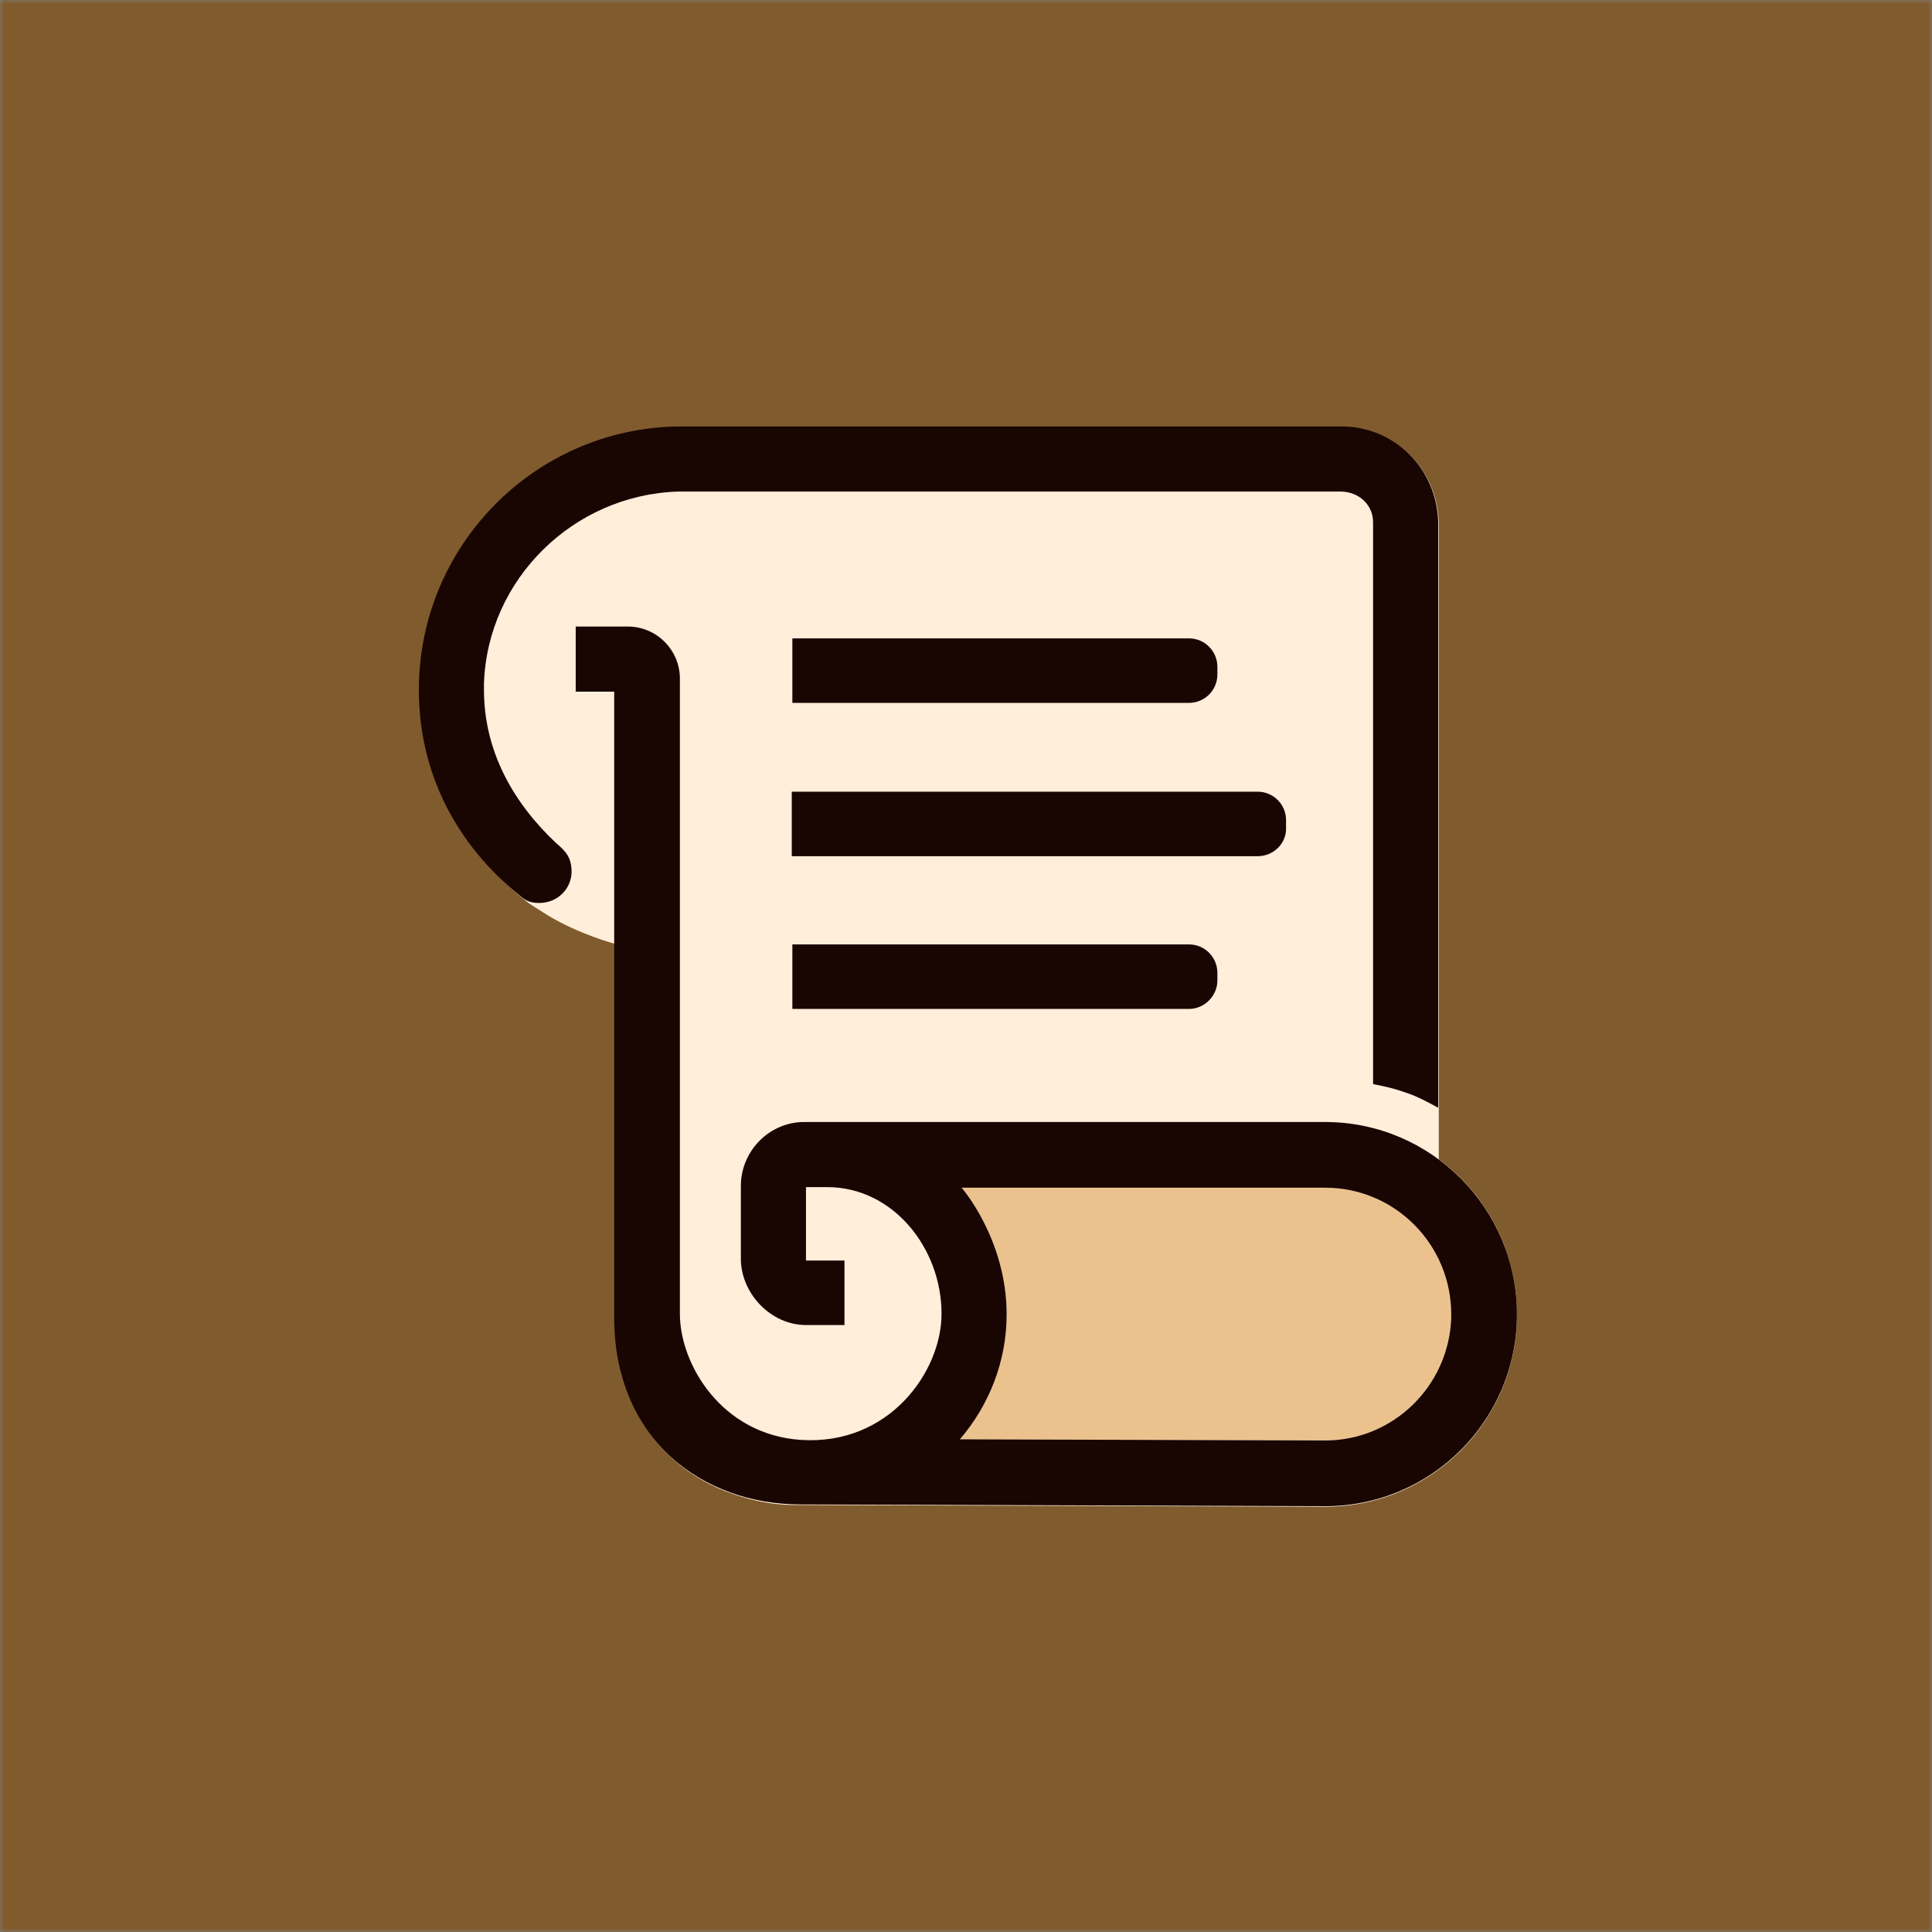 <svg width="256" height="256" viewBox="0 0 256 256" fill="none" xmlns="http://www.w3.org/2000/svg">
<rect x="0" y="0" width="256" height="256" fill="#808080" stroke="none"/>
<g clip-path="url(#clip0_2622_55)">
<mask id="mask0_2622_55" style="mask-type:luminance" maskUnits="userSpaceOnUse" x="0" y="0" width="256" height="256">
<path d="M256 0H0V256H256V0Z" fill="white"/>
</mask>
<g mask="url(#mask0_2622_55)">
<path d="M256 0H0V256H256V0Z" fill="#1E1E1E"/>
<path d="M256 0H0V256H256V0Z" fill="#805B2D"/>
<path d="M190.646 153.613V69.294C190.489 62.234 184.92 56.587 177.861 56.587H89.855C70.873 56.901 55.578 72.431 55.578 91.491C55.578 97.923 57.304 103.414 59.971 108.277C62.167 112.277 65.696 116.042 69.148 118.944C70.089 119.728 69.618 119.415 72.599 121.297C76.756 123.807 81.462 125.062 81.462 125.062V175.497C81.541 177.85 81.854 180.203 82.403 182.321C84.364 189.38 89.306 194.871 95.973 197.538C98.797 198.636 101.934 199.42 105.307 199.42L175.586 199.655C189.627 199.655 201 188.282 201 174.242C201 165.692 196.921 158.241 190.646 153.613Z" fill="#FFEEDA"/>
<path d="M192.294 174.634C191.98 183.654 184.607 190.87 175.587 190.87L127.191 190.714C131.035 186.243 133.388 180.438 133.388 174.163C133.388 164.202 127.426 157.378 127.426 157.378H175.587C184.842 157.378 192.294 164.908 192.294 174.163V174.634Z" fill="#EBC28E"/>
<path d="M73.619 111.649C68.05 106.394 64.128 99.57 64.128 91.413V90.55C64.599 76.745 75.972 65.607 89.777 65.136H177.783C180.057 65.215 181.94 66.862 181.94 69.215V143.651C183.979 144.044 184.92 144.279 186.881 144.985C188.372 145.534 190.568 146.789 190.568 146.789V69.215C190.411 62.156 184.842 56.508 177.783 56.508H89.777C70.795 56.822 55.5 72.353 55.5 91.413C55.5 102.472 60.52 111.963 68.834 118.63C69.383 119.101 69.932 119.65 71.423 119.65C74.011 119.65 75.815 117.61 75.737 115.336C75.658 113.453 74.874 112.747 73.619 111.649Z" fill="#190602"/>
<path d="M175.586 148.671H106.562C101.934 148.671 98.169 152.515 98.169 157.143V167.026C98.326 171.575 102.248 175.575 106.797 175.575H111.896V167.026H106.797V157.3C106.797 157.3 108.052 157.3 109.621 157.3C118.328 157.3 124.759 165.379 124.759 174.085C124.759 181.772 117.779 191.576 106.092 190.792C95.659 190.086 90.09 180.831 90.09 174.085V89.922C90.09 86.157 87.031 83.02 83.188 83.02H76.285V91.648H81.384V174.085C81.148 190.87 93.306 199.342 106.013 199.342L175.586 199.577C189.627 199.577 201 188.204 201 174.163C201 160.123 189.627 148.671 175.586 148.671ZM192.293 174.634C191.98 183.654 184.607 190.87 175.586 190.87L127.191 190.714C131.034 186.243 133.388 180.438 133.388 174.163C133.388 164.202 127.426 157.378 127.426 157.378H175.586C184.842 157.378 192.293 164.908 192.293 174.163V174.634Z" fill="#190602"/>
<path d="M157.545 93.138H104.992V84.588H157.545C159.663 84.588 161.31 86.314 161.31 88.353V89.373C161.31 91.491 159.584 93.138 157.545 93.138Z" fill="#190602"/>
<path d="M157.545 133.69H104.992V125.14H157.545C159.663 125.14 161.31 126.866 161.31 128.905V129.925C161.31 131.964 159.584 133.69 157.545 133.69Z" fill="#190602"/>
<path d="M166.644 113.453H104.914V104.903H166.644C168.761 104.903 170.409 106.629 170.409 108.668V109.688C170.487 111.727 168.761 113.453 166.644 113.453Z" fill="#190602"/>
</g>
</g>
<defs>
<clipPath id="clip0_2622_55">
<rect width="256" height="256" fill="white"/>
</clipPath>
</defs>
</svg>
